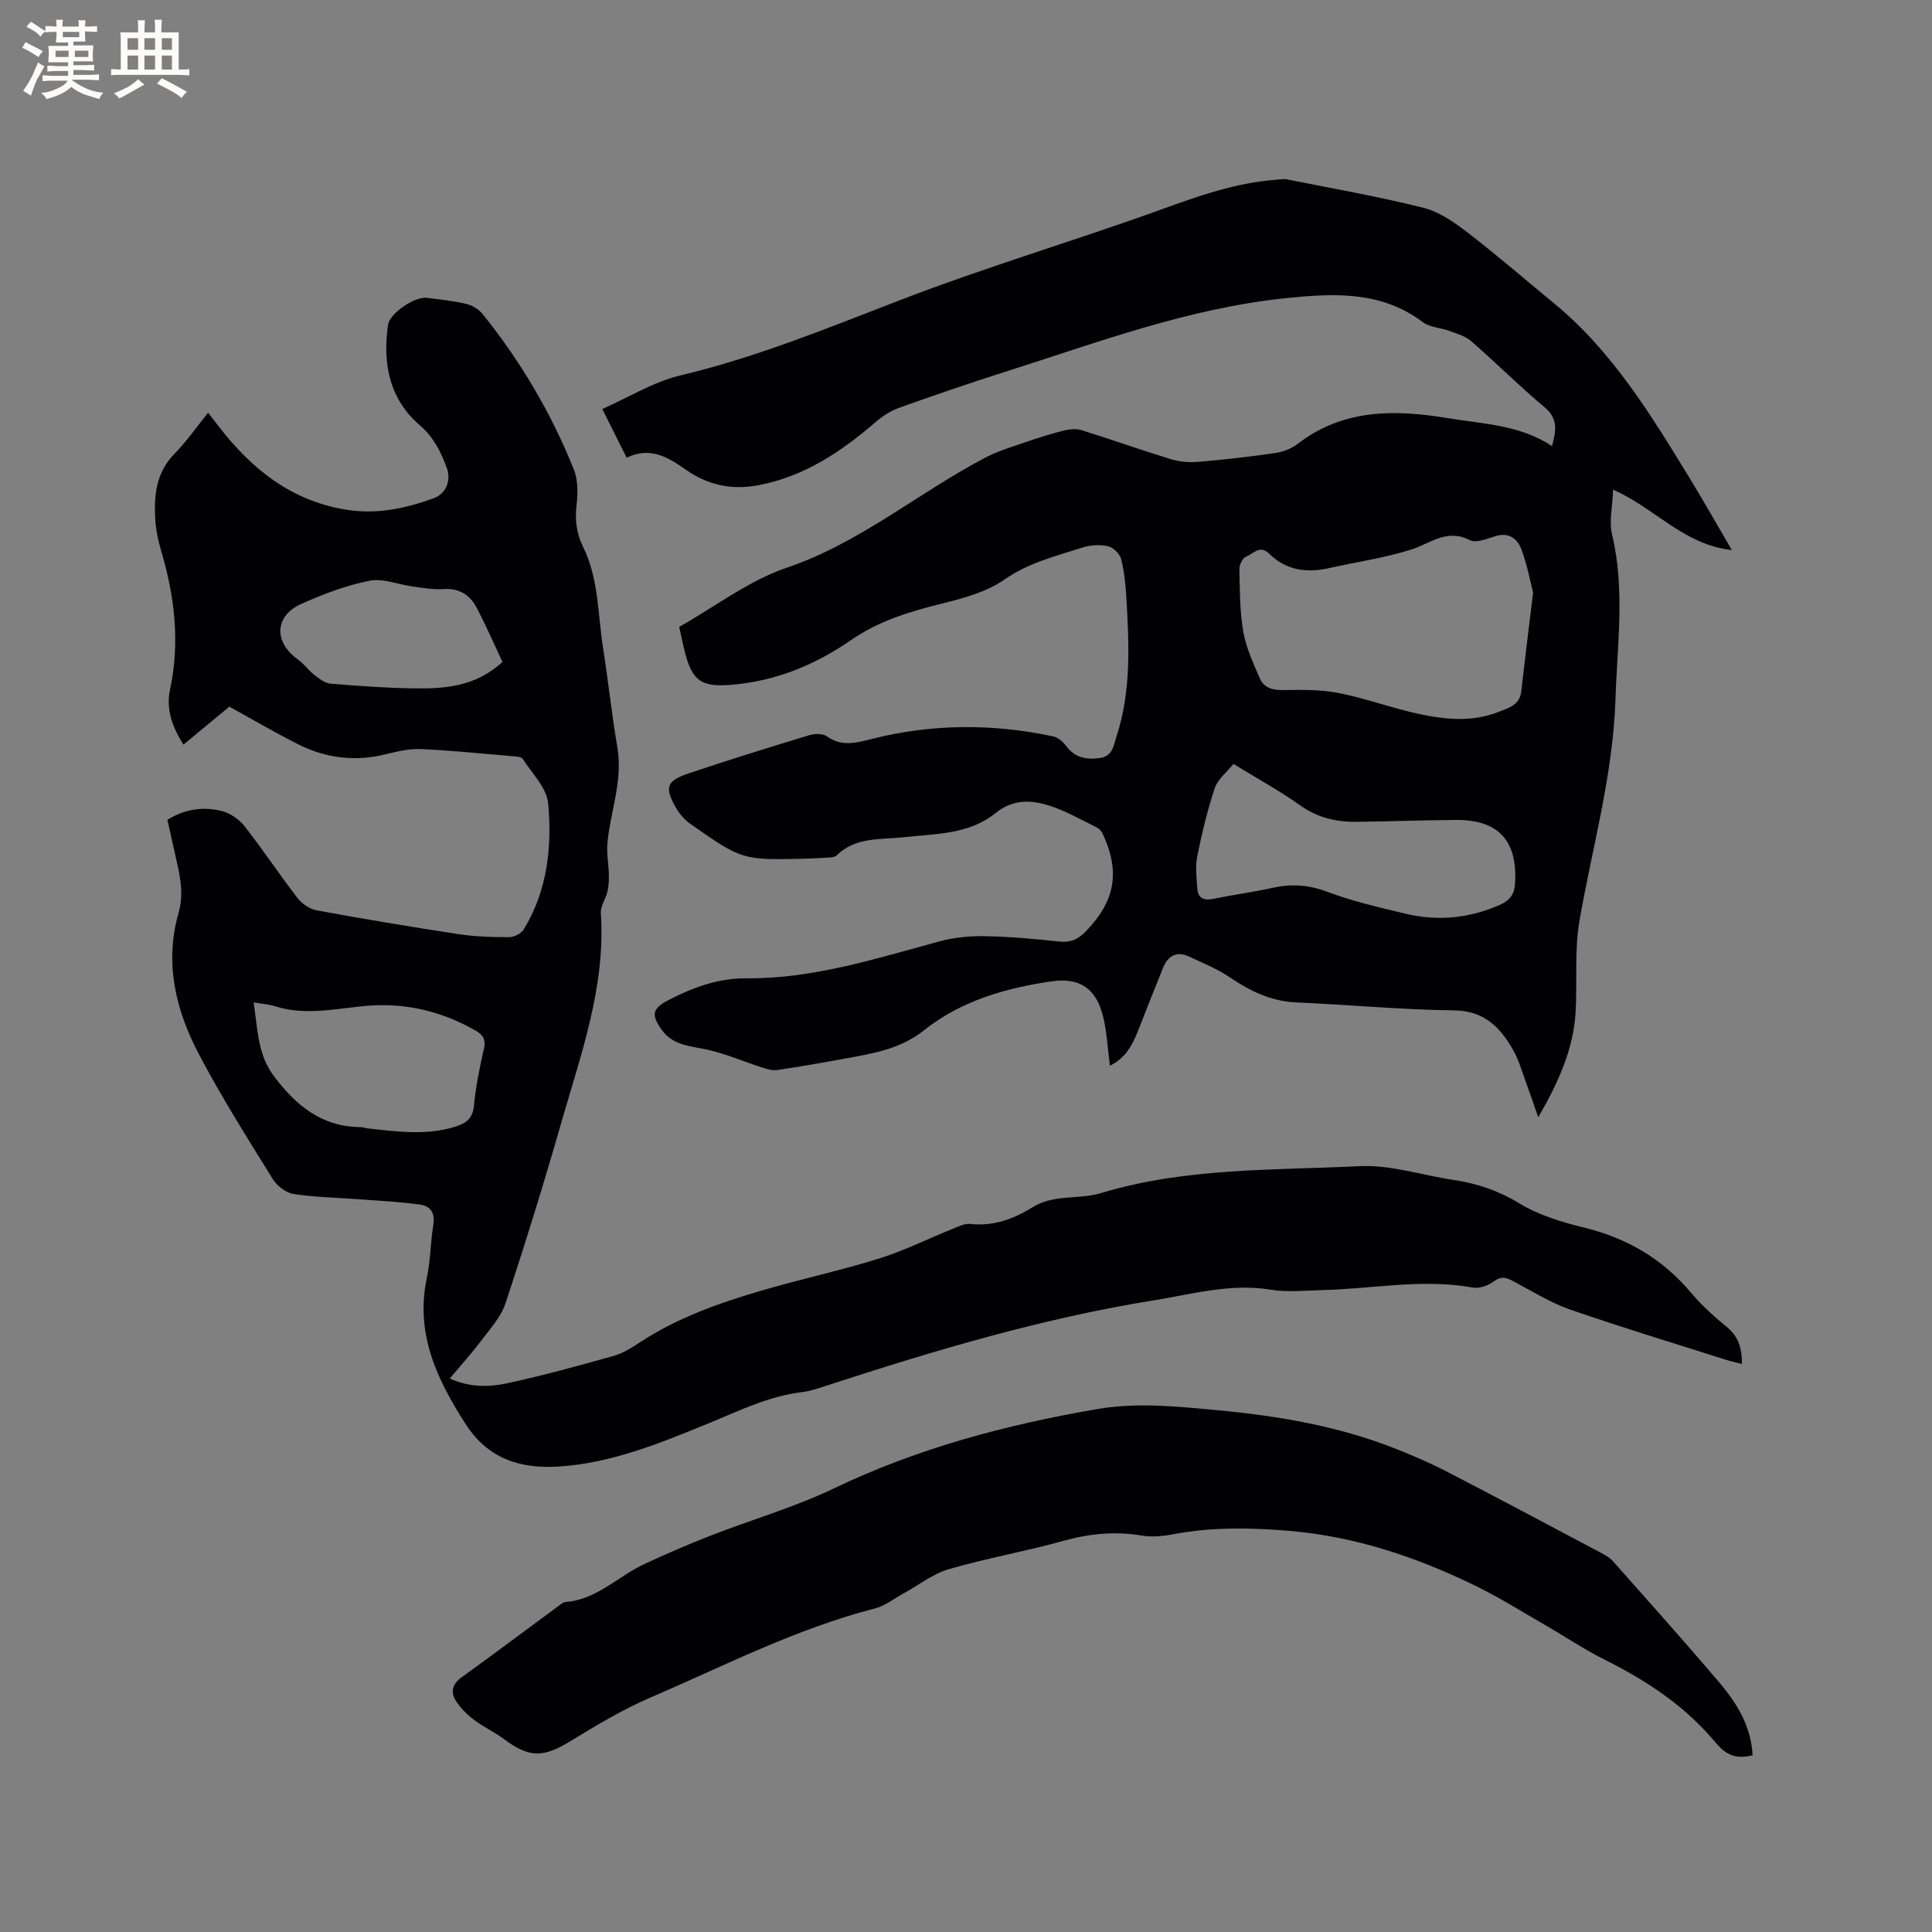 <svg enable-background="new 0 0 400 400" viewBox="0 0 400 400" xmlns="http://www.w3.org/2000/svg"><rect x="0" y="0" width="400" height="400" fill="#808080" stroke="none"/><g fill="#010103"><path d="m140.62 129.79c7.54-4.26 14.42-9.58 22.2-12.22 15.25-5.17 27.32-15.57 41.23-22.85 2.66-1.39 5.62-2.25 8.48-3.24 2.58-.89 5.19-1.7 7.83-2.36 1.14-.28 2.5-.4 3.59-.05 6.16 1.92 12.24 4.09 18.41 5.98 1.76.54 3.75.73 5.58.58 5.38-.45 10.76-1.06 16.1-1.84 1.61-.23 3.34-.9 4.62-1.88 9.49-7.33 20.2-7.14 31.22-5.32 7.26 1.2 14.77 1.37 21.44 5.76.93-3.33 1.23-5.72-1.54-8.04-5.2-4.35-10.01-9.16-15.12-13.63-1.2-1.04-2.91-1.56-4.45-2.13-1.86-.7-4.15-.74-5.65-1.87-8.64-6.48-18.35-5.97-28.26-4.96-20.22 2.07-39.1 9.2-58.26 15.28-7.36 2.34-14.67 4.85-21.95 7.45-1.73.62-3.38 1.72-4.78 2.92-7.15 6.16-14.79 11.29-24.3 13.09-5.53 1.05-10.51-.03-15.07-3.25-3.65-2.58-7.37-4.8-12.19-2.45-1.64-3.27-3.13-6.25-5.05-10.08 5.57-2.46 10.64-5.64 16.16-6.95 15.74-3.74 30.57-9.84 45.59-15.63 17.66-6.81 35.86-12.19 53.67-18.62 7.91-2.86 15.73-5.67 24.17-6.27.74-.05 1.51-.21 2.22-.06 9.44 1.89 18.93 3.54 28.26 5.89 3.32.84 6.44 3.07 9.23 5.22 6.04 4.65 11.81 9.66 17.7 14.5 12.11 9.95 20.1 23.12 28.13 36.24 2.86 4.68 5.55 9.46 8.73 14.89-10.01-1.12-15.9-8.7-24.58-12.5-.12 3.35-.88 6.5-.21 9.31 2.71 11.39 1.06 22.75.69 34.18-.51 15.61-4.79 30.5-7.44 45.71-1.08 6.19-.44 12.67-.81 19-.46 7.84-3.73 14.79-7.73 21.73-.96-2.73-1.89-5.47-2.88-8.19-.69-1.89-1.26-3.86-2.24-5.59-2.69-4.76-5.95-8.27-12.29-8.35-10.9-.14-21.79-1.17-32.69-1.65-5.21-.23-9.53-2.33-13.74-5.18-2.58-1.75-5.56-2.95-8.4-4.29-2.66-1.26-4.45-.17-5.48 2.39-1.74 4.31-3.45 8.64-5.15 12.96-1.16 2.96-2.6 5.67-5.81 7.22-.47-3.57-.62-6.85-1.37-10-1.39-5.86-4.75-8.32-10.67-7.47-9.51 1.37-18.81 4.06-26.37 10.08-4.95 3.94-10.41 4.81-16.08 5.85-4.79.88-9.59 1.73-14.41 2.44-1.04.15-2.2-.23-3.25-.57-3.67-1.18-7.25-2.74-10.99-3.6-3.51-.81-7.24-.81-9.62-4.11-2.31-3.2-2-4.47 1.47-6.26 5.04-2.6 10.27-4.5 16.06-4.45 13.88.11 26.91-4.13 40.1-7.69 2.99-.81 6.23-1.09 9.34-1.03 5.08.1 10.16.54 15.21 1.1 2.34.26 3.92-.38 5.55-2.06 6.08-6.27 7.23-12.28 3.54-20.23-.25-.53-.73-1.08-1.25-1.34-3.23-1.57-6.38-3.41-9.78-4.49-3.84-1.22-7.52-1.42-11.26 1.6-5.44 4.38-12.48 4.22-19.1 4.94-4.77.51-9.83-.07-13.71 3.76-.38.38-1.19.4-1.8.44-1.58.12-3.17.19-4.76.23-12.97.3-12.99.32-23.75-7.23-1.17-.82-2.2-2.03-2.92-3.27-2.44-4.19-2.02-5.6 2.51-7.13 8.31-2.8 16.69-5.4 25.08-7.94 1.11-.34 2.79-.36 3.64.25 3.11 2.22 6.17 1.32 9.36.51 12.45-3.14 24.96-3.17 37.47-.51.98.21 2.02 1.07 2.64 1.92 1.81 2.47 4.13 2.95 7 2.57 2.72-.36 2.88-2.65 3.45-4.39 3.09-9.36 2.64-19.03 2.08-28.68-.16-2.74-.43-5.53-1.1-8.17-.28-1.08-1.66-2.4-2.75-2.63-1.68-.36-3.66-.24-5.31.3-5.48 1.78-11.04 3.09-16.01 6.56-3.68 2.57-8.42 3.89-12.88 4.99-6.73 1.66-13.18 3.59-19.01 7.62-7.5 5.19-15.78 8.57-25.04 9.25-5.79.43-7.75-.8-9.24-6.53-.45-1.7-.8-3.46-1.25-5.48zm176.79-7.12c-.58-2.24-1.2-5.65-2.39-8.85-.84-2.27-2.62-3.72-5.51-2.79-1.69.55-3.95 1.45-5.23.79-4.76-2.45-8.13.71-12.14 1.97-5.52 1.74-11.34 2.57-17.01 3.84-4.64 1.05-8.88.43-12.37-3-1.95-1.92-3.32.07-4.78.62-.71.27-1.4 1.69-1.38 2.57.1 4.33.07 8.72.81 12.97.58 3.33 2.07 6.54 3.43 9.68.82 1.88 2.54 2.43 4.71 2.4 3.88-.05 7.86-.13 11.64.62 5.58 1.09 10.98 3.12 16.54 4.32 5.5 1.19 11.15 1.73 16.59-.44 1.97-.79 4.31-1.36 4.63-4.17.73-6.42 1.53-12.83 2.46-20.53zm-62.04 35.49c-1.41 1.76-3.26 3.18-3.87 5.02-1.53 4.6-2.67 9.36-3.63 14.13-.43 2.12-.13 4.41.01 6.61.13 2.02 1.31 2.58 3.29 2.18 4.04-.83 8.15-1.36 12.17-2.26 3.93-.88 7.53-.69 11.41.78 5.22 1.97 10.73 3.23 16.18 4.54 6.69 1.61 13.22.99 19.57-1.8 2.09-.92 3.05-2.19 3.18-4.52.5-8.81-3.43-13.14-12.27-13.08-6.88.05-13.76.31-20.64.39-4.19.04-8.03-.88-11.6-3.42-4.3-3.05-8.95-5.59-13.8-8.57z"/><path d="m93.11 285.41c4.16 1.86 8.14 1.8 11.9.98 7.43-1.61 14.79-3.62 22.11-5.69 1.98-.56 3.83-1.78 5.59-2.93 7.73-5.03 16.32-8.04 25.07-10.6 8.02-2.35 16.22-4.11 24.19-6.59 5.23-1.63 10.19-4.12 15.29-6.17 1.16-.47 2.46-1.14 3.61-1.01 4.81.55 9.04-1.05 12.94-3.47 4.43-2.74 9.54-1.52 14.16-2.92 17.49-5.29 35.63-4.69 53.56-5.57 6.42-.31 12.95 1.89 19.44 2.86 4.84.72 9.23 2.19 13.53 4.81 4.07 2.48 8.91 3.94 13.59 5.08 8.87 2.18 16.19 6.51 22.07 13.51 2.17 2.58 4.72 4.88 7.34 7.02 2.39 1.95 3.17 4.32 3.14 7.68-1.32-.35-2.39-.58-3.43-.91-10.69-3.41-21.44-6.65-32.04-10.33-4.15-1.44-7.99-3.84-11.9-5.92-1.43-.76-2.46-1.08-3.98.06-1.17.87-3.04 1.52-4.41 1.27-10.41-1.88-20.72.28-31.07.53-3.6.09-7.27.48-10.78-.09-8.31-1.35-16.2.93-24.2 2.22-23.18 3.73-45.59 10.44-67.85 17.7-1.61.52-3.24 1.1-4.9 1.29-6.95.82-13.1 3.9-19.46 6.5-9.99 4.08-20.02 8.23-30.99 8.91-7.99.5-14.64-1.61-19.31-8.92-5.93-9.27-10.38-18.68-7.95-30.12.77-3.61.75-7.38 1.35-11.04.39-2.42-.6-3.85-2.74-4.15-3.96-.55-7.97-.76-11.96-1.06-4.74-.36-9.52-.43-14.2-1.13-1.59-.23-3.46-1.66-4.34-3.08-5.29-8.55-10.68-17.07-15.35-25.97-4.78-9.09-7.11-18.88-4.16-29.15 1.29-4.48.06-8.57-.86-12.79-.47-2.16-.96-4.31-1.45-6.48 3.6-2.26 7.37-2.76 11.14-1.86 1.77.42 3.66 1.7 4.8 3.14 3.8 4.83 7.19 9.97 10.94 14.84.93 1.2 2.52 2.34 3.98 2.61 9.79 1.8 19.61 3.44 29.45 4.94 3.44.52 6.97.62 10.45.62 1.03 0 2.49-.75 3.02-1.62 4.91-8.03 5.86-17.05 5.06-26.06-.29-3.22-3.35-6.23-5.29-9.25-.28-.44-1.33-.47-2.04-.53-6.32-.54-12.64-1.19-18.98-1.48-2.38-.11-4.84.45-7.19 1.04-6.35 1.6-12.44.89-18.22-2.01-4.72-2.37-9.28-5.05-14.3-7.81-2.88 2.38-6.12 5.05-9.49 7.85-2.34-3.63-3.64-7.38-2.8-11.32 2.11-9.84.98-19.36-1.84-28.85-.66-2.22-1.11-4.56-1.23-6.86-.25-4.84.32-9.44 4.03-13.21 2.44-2.48 4.45-5.39 6.94-8.47.78 1.01 1.44 1.87 2.11 2.73 6.94 9.02 15.36 15.75 27.04 17.43 6.05.87 11.82-.39 17.45-2.41 2.73-.98 3.8-3.76 2.76-6.49-1.24-3.25-2.68-6.2-5.52-8.65-6.36-5.47-7.75-12.86-6.58-20.85.34-2.34 5.53-5.87 8.02-5.55 2.73.35 5.49.63 8.16 1.26 1.23.29 2.58 1.1 3.37 2.08 7.9 9.79 14.23 20.54 18.91 32.21.89 2.22.84 5.02.55 7.47-.36 3.08.03 5.84 1.38 8.59 3.22 6.54 3.01 13.79 4.1 20.77 1.08 6.91 1.82 13.87 2.99 20.76 1.15 6.83-1.45 13.17-2.07 19.76-.2 2.14.25 4.33.3 6.49.03 1.19-.03 2.41-.3 3.56-.36 1.52-1.46 3.02-1.36 4.48 1.01 15.21-4.15 29.24-8.22 43.45-3.59 12.51-7.44 24.95-11.53 37.31-.95 2.87-3.25 5.35-5.13 7.86-1.95 2.6-4.14 5-6.41 7.7zm-40.6-77.87c.85 5.51.82 10.72 4.11 15.14 4.54 6.1 9.96 10.65 18.07 10.68.52 0 1.04.23 1.56.28 6.01.65 12.01 1.49 17.97-.36 2.15-.67 3.63-1.59 3.89-4.26.39-3.99 1.18-7.97 2.08-11.88.42-1.82-.14-2.84-1.55-3.66-6.87-3.98-14.29-5.85-22.2-5.27-6.51.48-12.97 2.21-19.5.12-1.24-.4-2.6-.48-4.43-.79zm51.52-70.49c-1.73-3.68-3.37-7.45-5.26-11.09-1.41-2.72-3.61-4.24-6.95-4-2.08.15-4.22-.24-6.31-.52-3.03-.4-6.21-1.76-9.04-1.2-4.83.96-9.56 2.77-14.08 4.79-5.6 2.5-5.74 7.95-.68 11.53 1.27.9 2.2 2.28 3.44 3.24.98.76 2.17 1.65 3.32 1.75 5.7.47 11.41.88 17.13.97 6.39.09 12.76-.28 18.43-5.47z"/><path d="m362.86 363.4c-3.36.87-5.47.01-7.62-2.57-6.25-7.52-14.24-12.85-22.98-17.2-4.32-2.15-8.35-4.88-12.54-7.29-4.65-2.68-9.21-5.55-14.02-7.91-12.25-6-25.01-10.31-38.73-11.48-8.06-.68-16.05-.82-24.04.69-2.13.41-4.44.63-6.55.28-5.55-.92-10.85-.41-16.27 1.11-7.83 2.19-15.89 3.58-23.69 5.86-3.34.98-6.28 3.33-9.4 5.04-1.94 1.06-3.79 2.55-5.87 3.08-16.31 4.19-31.22 11.89-46.56 18.49-5.78 2.48-11.24 5.79-16.63 9.07-5.46 3.33-8.44 3.37-13.53-.45-2.02-1.52-4.39-2.58-6.39-4.12-1.46-1.12-2.85-2.51-3.78-4.08-.99-1.69-.55-3.31 1.28-4.63 6.71-4.83 13.31-9.8 19.97-14.7.51-.37 1.07-.88 1.64-.92 6.4-.5 10.72-5.25 16.12-7.78 4.56-2.13 9.2-4.14 13.89-5.97 8.46-3.3 17.28-5.83 25.44-9.74 17.35-8.32 35.61-13.18 54.46-16.43 8.4-1.45 16.7-.55 24.99.22 12.67 1.17 25.2 3.32 37.12 8.06 3.53 1.41 7.04 2.92 10.42 4.67 10.62 5.5 21.17 11.12 31.74 16.72.92.49 1.91 1.01 2.58 1.77 7.45 8.4 14.94 16.77 22.2 25.32 3.56 4.23 6.43 8.93 6.75 14.89z"/></g><path d="m6.8 9.5c.6.3 1.3.7 2.1 1.1-.4.4-.7.8-.9 1.2-.7-.4-1.3-.8-1.8-1.1s-1.1-.6-1.6-.8c.2-.4.5-.8.7-1.2.4.2.8.5 1.5.8zm.9 6.9c-.3.6-.5 1.1-.7 1.7s-.4 1.1-.6 1.7c-.6-.4-1.1-.7-1.6-1 .7-1 1.2-1.8 1.5-2.4.3-.5.6-1.1.8-1.7.3-.6.5-1.2.8-1.8.3.3.8.6 1.3.8-.7 1.3-1.2 2.2-1.5 2.7zm.1-11c.4.3 1 .7 1.7 1.1-.5.2-.8.6-1.1 1.1-.5-.6-1-1-1.4-1.2s-.9-.6-1.5-.8c.2-.4.5-.7.9-1.1.5.3.9.6 1.4.9zm10.5 13.1c1 .4 2 .6 3.1.7-.4.4-.7.8-.8 1.3-.9-.2-1.9-.6-3-.9-1-.4-2-.9-2.8-1.6-.5.4-1.1.9-1.9 1.3s-1.9.9-3.3 1.2c-.1-.3-.5-.8-1.1-1.3 1 0 2.1-.3 3.2-.8 1.2-.5 1.9-1 2.3-1.7h-3.2c-.4 0-1 0-2 .1v-1.2c1 0 1.7.1 2 .1h3.3v-1h-2.3c-.2 0-.9 0-2 .1v-1.2c1.2 0 1.9.1 2 .1h2.3v-.8h-4.1c0-.7.1-1.2.1-1.6 0-.5 0-1.1-.1-1.8h4.1v-.7h-2.5c0-.6.1-1.1.1-1.6v-.6h-.5c-.4 0-1 0-1.8.1v-1.3c1.2 0 1.9.1 2.1.1h.2c0-.3 0-.8-.1-1.4h1.4c0 .6-.1 1-.1 1.4h3.4c0-.4 0-.8-.1-1.3h1.5c0 .4-.1.9-.1 1.3.7 0 1.5 0 2.5-.1v1.2c-1 0-1.8-.1-2.5-.1v.6c0 .3 0 .8.1 1.5h-2.5v.8h4.1c0 .7-.1 1.3-.1 1.8s0 1 .1 1.5h-4.1v.8h1.4c.8 0 1.8 0 2.9-.1v1.2c-1 0-1.9-.1-2.8-.1h-1.5v1h3.2c.3 0 1 0 2.1-.1v1.2c-1.1 0-1.8-.1-2.1-.1h-3.4l-.1.1c1.4 1 2.4 1.5 3.4 1.9zm-4.1-6.7v-1.3h-2.7v1.3zm2.2-4.1v-1.1h-3.4v1.1zm1.9 4.1v-1.3h-2.8v1.3z" fill="#fcfbfa"/><path d="m37 6.7v2.3 5.4c1 0 1.8 0 2.2-.1v1.3c-.6 0-1.5-.1-2.5-.1h-11.9c-.7 0-1.3 0-1.8.1v-1.3c.5 0 1.1.1 2 .1v-5.2c0-1 0-1.8-.1-2.5h3.7c0-1.3 0-2.1-.1-2.5h1.5c0 .4-.1 1.3-.1 2.5h2.2c0-1.2 0-2.1-.1-2.6h1.5c0 .4-.1 1.3-.1 2.6zm-12.3 13.7c-.3-.4-.7-.8-1.1-1.1 1.1-.4 2.1-.9 2.9-1.3.8-.5 1.5-1 2.1-1.6.4.4.9.8 1.3 1.1-2.5 1.4-4.2 2.4-5.2 2.9zm3.9-10.1v-2.4h-2.2v2.4zm0 4.1v-2.9h-2.2v2.9zm3.5-4.1v-2.4h-2.2v2.4zm0 4.1v-2.9h-2.2v2.9zm.4 2.9 1-1.1c.6.3 1.4.7 2.5 1.3s2 1.1 2.7 1.5c-.4.4-.8.8-1.1 1.3-.8-.8-2.5-1.7-5.1-3zm3.1-7v-2.4h-2.1v2.4zm0 4.1v-2.9h-2.1v2.9z" fill="#fcfbfa"/></svg>
